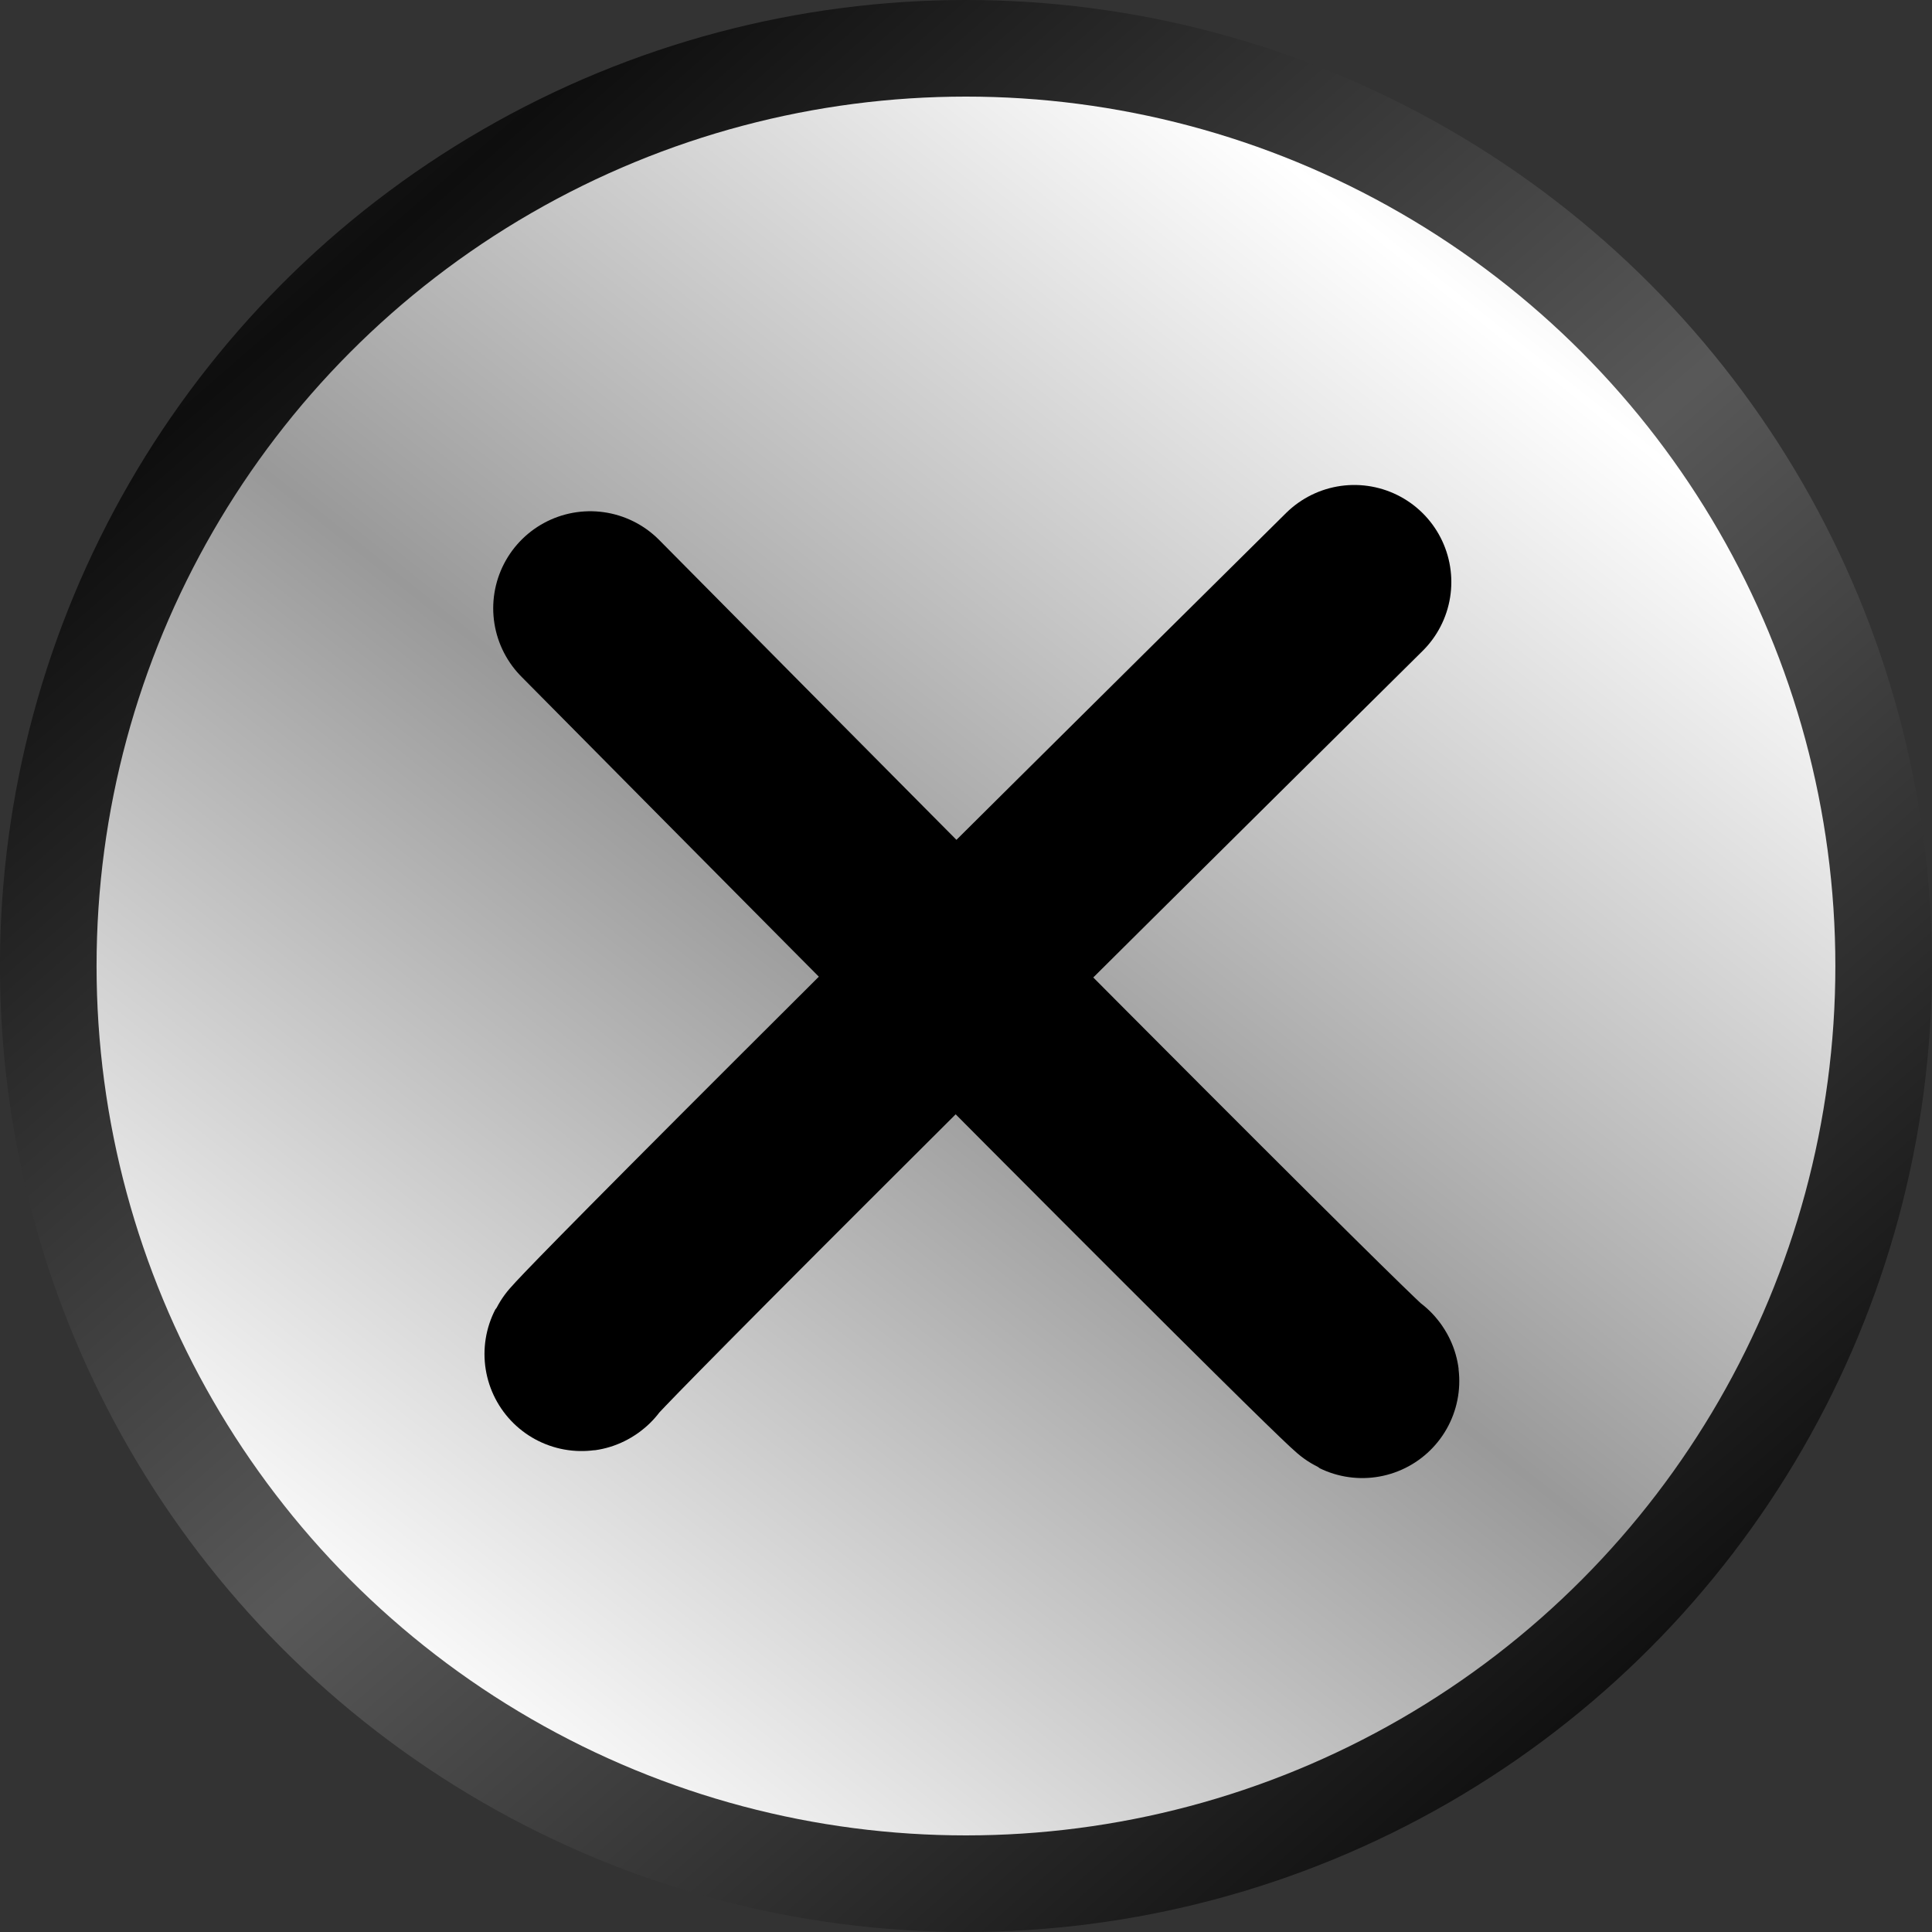 <?xml version="1.0" encoding="UTF-8"?>
<svg width="100%" height="100%" version="1.1" viewBox="0 0 100 100" xmlns="http://www.w3.org/2000/svg" xmlns:cc="http://creativecommons.org/ns#" xmlns:dc="http://purl.org/dc/elements/1.1/" xmlns:rdf="http://www.w3.org/1999/02/22-rdf-syntax-ns#" xmlns:xlink="http://www.w3.org/1999/xlink">
 <rect x="0" y="0" width="100" height="100" fill="#333333" stroke="none"/>
 <defs>
  <linearGradient id="linearGradient882" x1="67.275" x2="100.13" y1="64.998" y2="102.72" gradientUnits="userSpaceOnUse" spreadMethod="reflect">
   <stop offset="0"/>
   <stop stop-color="#666" offset="1"/>
  </linearGradient>
  <linearGradient id="linearGradient890" x1="128.73" x2="100.44" y1="67.432" y2="103.03" gradientUnits="userSpaceOnUse" spreadMethod="reflect">
   <stop stop-color="#fff" offset="0"/>
   <stop stop-color="#999" offset="1"/>
  </linearGradient>
 </defs>
 <g transform="translate(-50.542 -49.786)">
  <circle cx="100.54" cy="99.786" r="50" fill="url(#linearGradient882)" fill-rule="evenodd" opacity=".73" stroke-width=".265"/>
  <circle cx="100.54" cy="99.786" r="45" fill="url(#linearGradient890)" stroke-width=".265"/>
  <path d="m81.093 81.27c42.205 42.631 39.944 39.967 39.944 39.967" fill="#666" stroke="#000" stroke-linecap="round" stroke-linejoin="round" stroke-width="10.045" style="paint-order:normal"/>
  <path d="m120.64 79.911c-42.632 42.205-39.967 39.944-39.967 39.944" fill="#666" stroke="#000" stroke-linecap="round" stroke-linejoin="round" stroke-width="10.045" style="paint-order:normal"/>
 </g>
</svg>

